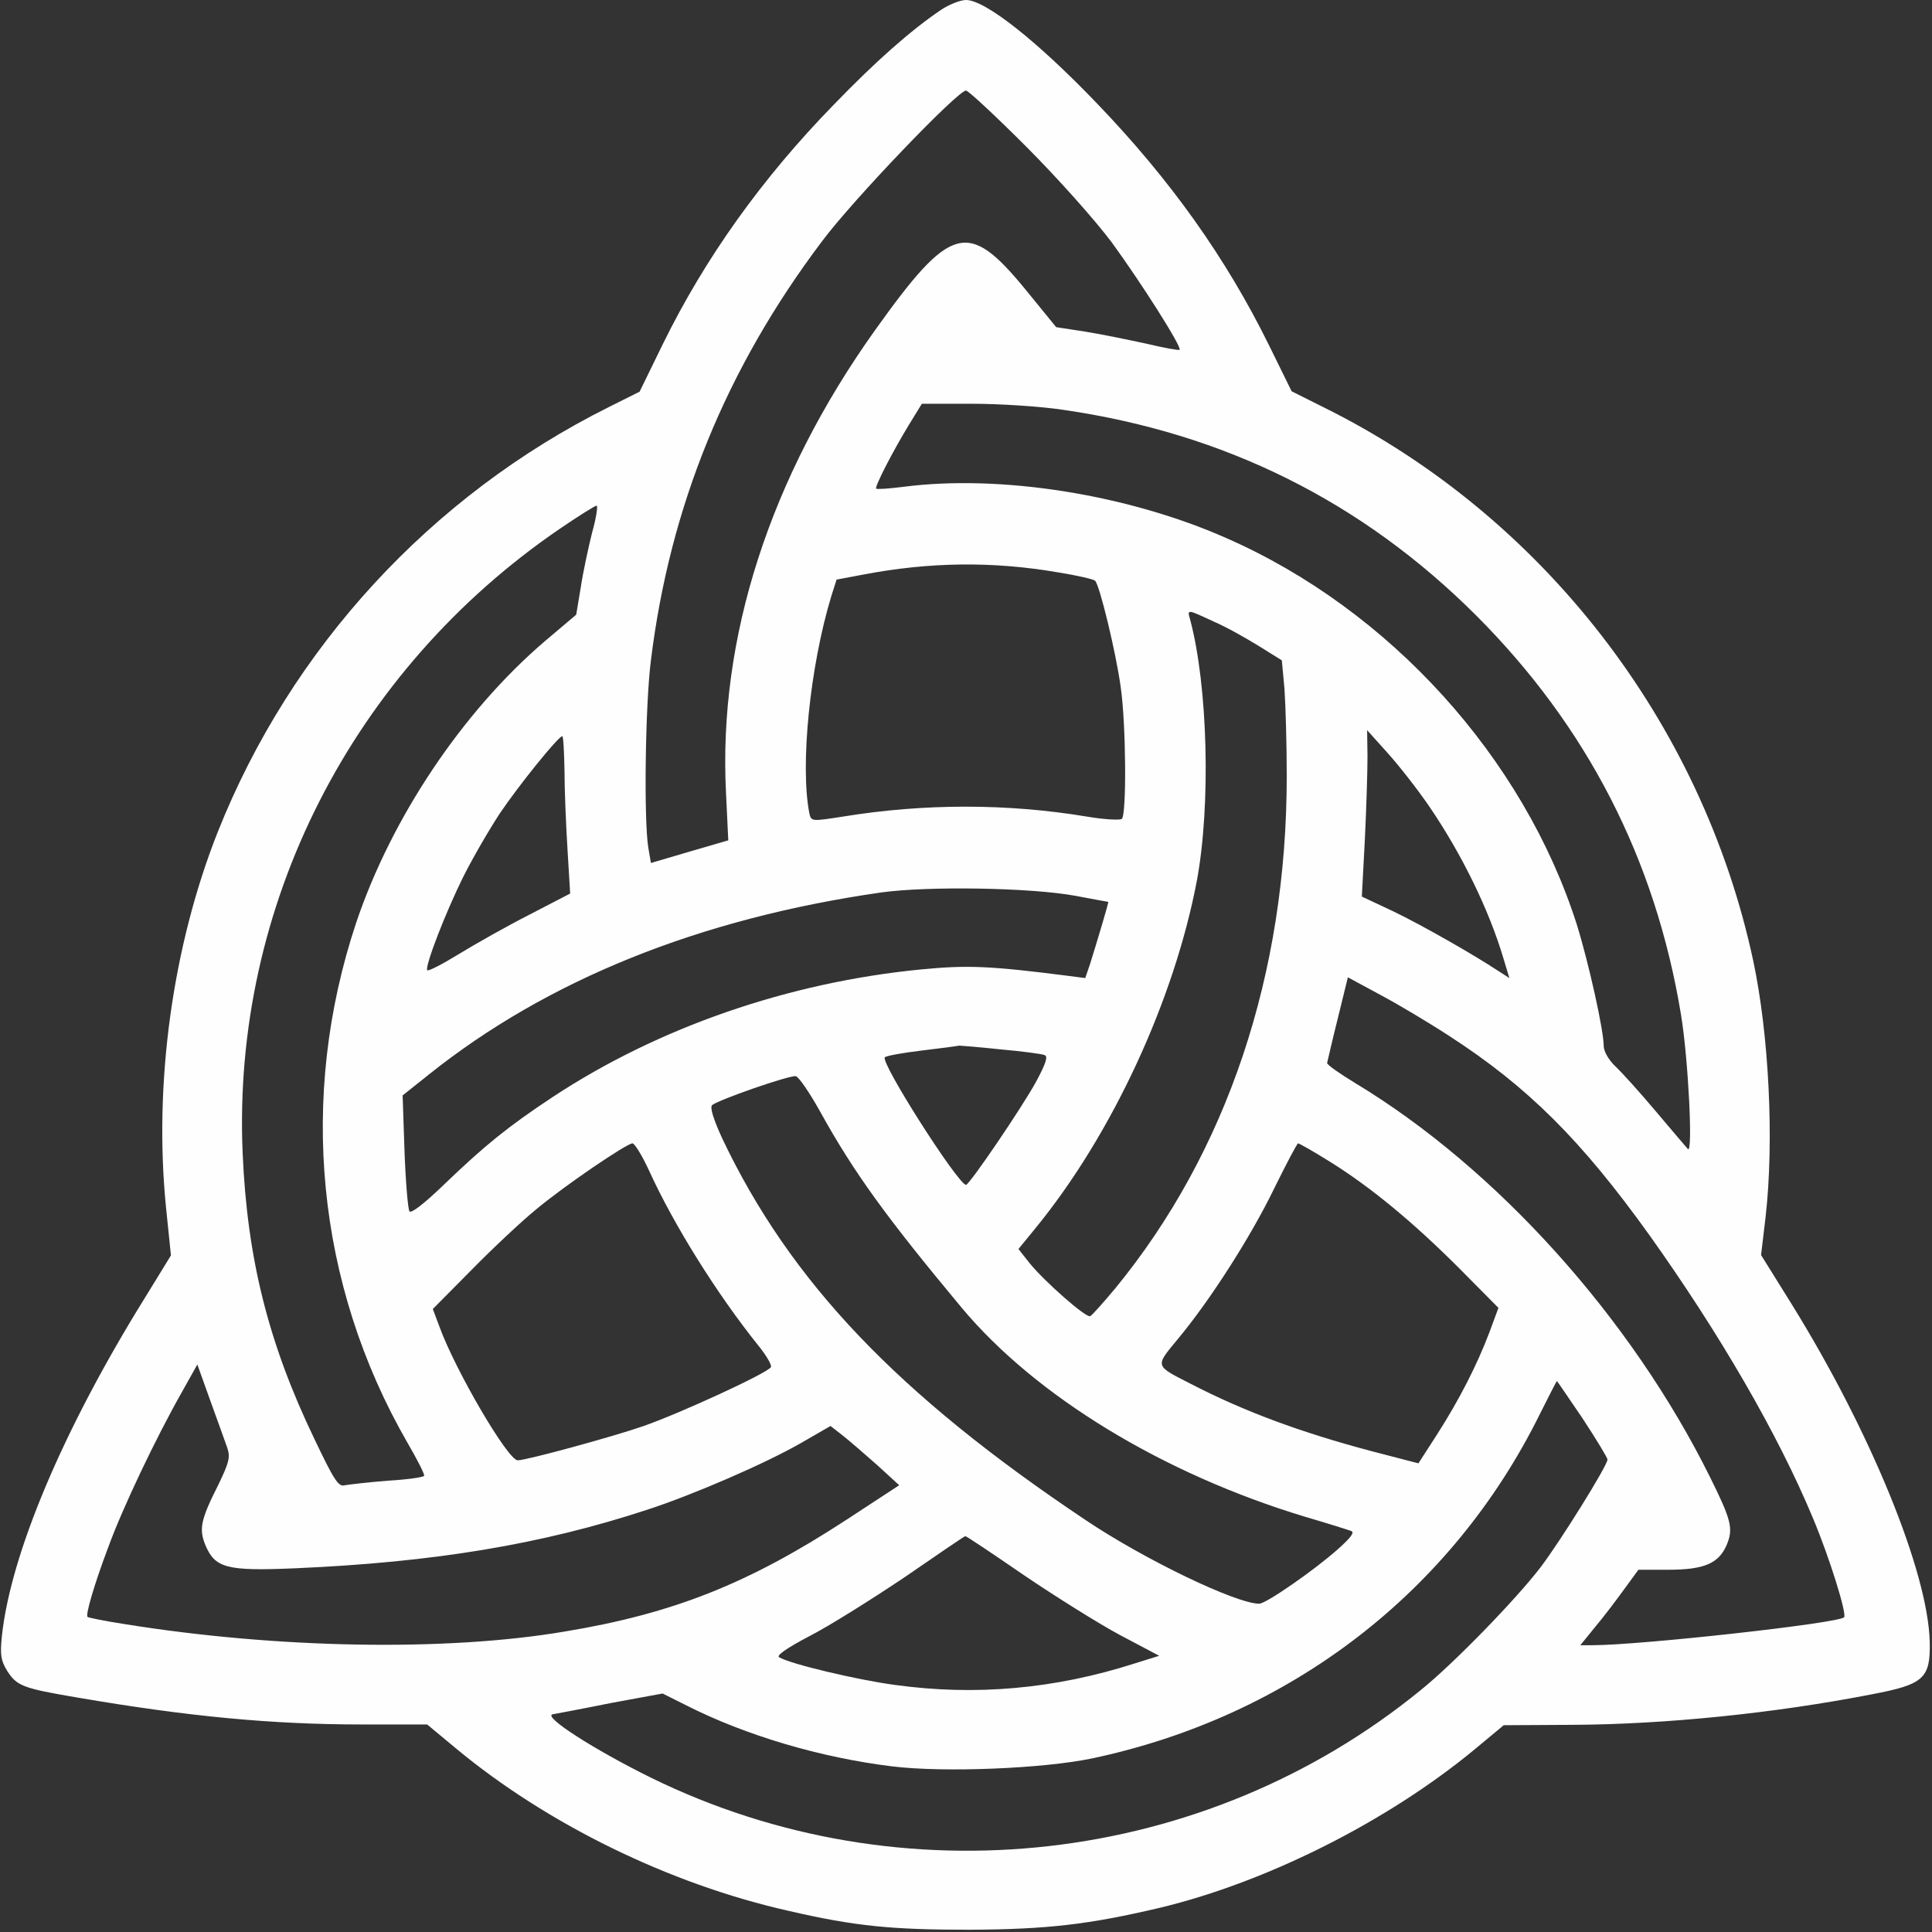 <?xml version="1.0" standalone="no"?>
<!DOCTYPE svg PUBLIC "-//W3C//DTD SVG 20010904//EN"
 "http://www.w3.org/TR/2001/REC-SVG-20010904/DTD/svg10.dtd">
<svg version="1.0" xmlns="http://www.w3.org/2000/svg"
 width="512pt" height="512pt" viewBox="0 0 512 512"
 preserveAspectRatio="xMidYMid meet">

<rect x="0" y="0" width="512" height="512" fill="#333333" stroke="none"/>

<g transform="translate(0,512) scale(0.1,-0.1)"
fill="#fefefe" stroke="none">
<path d="M2494 5094 c-80 -54 -174 -137 -285 -252 -191 -196 -341 -407 -452
-633 l-62 -127 -82 -41 c-471 -235 -842 -638 -1036 -1126 -120 -303 -170 -667
-137 -995 l13 -127 -70 -114 c-216 -348 -355 -678 -378 -895 -5 -49 -3 -64 14
-92 26 -40 40 -46 188 -71 292 -50 514 -71 752 -71 l173 0 77 -64 c241 -200
565 -359 881 -430 177 -41 274 -50 480 -50 206 1 316 14 503 58 284 68 604
229 835 420 l77 64 180 1 c248 1 540 31 796 81 137 26 155 42 153 138 -4 185
-157 559 -366 896 l-81 130 12 101 c23 202 9 483 -33 680 -136 633 -560 1179
-1137 1465 l-86 43 -59 120 c-115 234 -263 441 -456 642 -159 166 -297 275
-348 275 -15 0 -45 -12 -66 -26z m224 -361 c83 -83 183 -195 228 -255 76 -104
187 -278 180 -285 -2 -2 -41 5 -87 16 -46 10 -119 25 -162 32 l-78 12 -84 103
c-150 182 -196 169 -396 -111 -279 -391 -416 -816 -395 -1226 l6 -126 -103
-30 -102 -30 -7 41 c-12 74 -8 379 7 496 50 407 199 773 453 1110 81 109 360
400 382 400 6 0 77 -66 158 -147z m99 -699 c429 -62 792 -243 1094 -544 294
-294 476 -646 544 -1060 19 -115 32 -370 18 -355 -5 6 -44 51 -85 100 -42 50
-90 103 -107 119 -18 17 -31 40 -31 54 0 42 -40 221 -71 321 -141 443 -496
835 -929 1025 -262 116 -599 169 -855 136 -38 -5 -71 -7 -73 -5 -5 4 44 99 86
168 l35 57 133 0 c73 0 182 -7 241 -16z m-1248 -326 c-10 -40 -24 -105 -30
-145 l-12 -72 -84 -71 c-217 -186 -405 -466 -499 -745 -154 -462 -106 -958
135 -1377 27 -46 47 -86 45 -89 -2 -4 -45 -10 -96 -13 -51 -4 -102 -10 -114
-12 -17 -5 -28 12 -81 123 -122 254 -178 478 -190 758 -28 654 290 1278 841
1654 50 34 93 61 97 61 4 0 -1 -33 -12 -72z m1236 -105 c50 -8 93 -18 97 -22
12 -10 56 -193 68 -282 14 -96 16 -337 3 -349 -4 -4 -46 -2 -93 6 -211 35
-431 35 -646 0 -83 -13 -84 -13 -89 8 -25 126 1 388 58 576 l14 44 69 13 c177
34 345 36 519 6z m411 -130 c33 -14 86 -44 120 -65 l61 -38 7 -76 c3 -43 6
-146 6 -231 0 -524 -158 -996 -455 -1358 -32 -38 -61 -71 -66 -73 -11 -5 -121
92 -160 140 l-30 38 45 55 c203 248 368 605 428 922 37 200 29 515 -18 691 -8
28 -9 28 62 -5z m573 -492 c85 -125 157 -272 195 -400 l16 -53 -28 18 c-68 45
-205 123 -280 159 l-83 39 8 151 c4 82 7 181 7 220 l-1 70 53 -59 c30 -33 81
-98 113 -145z m-2293 96 c0 -50 4 -145 8 -209 l7 -116 -108 -56 c-59 -30 -144
-78 -188 -105 -44 -27 -81 -46 -83 -42 -5 14 49 153 95 246 25 50 69 126 98
170 50 74 154 203 165 204 3 1 5 -41 6 -92z m1354 -331 c47 -9 86 -16 87 -16
2 0 -29 -103 -48 -164 l-13 -38 -46 6 c-204 26 -265 29 -388 17 -352 -34 -698
-154 -977 -338 -118 -78 -181 -129 -287 -231 -55 -53 -89 -79 -93 -72 -4 7
-10 78 -13 159 l-5 148 69 55 c314 251 718 414 1200 483 123 17 394 13 514 -9z
m990 -371 c209 -135 351 -277 531 -528 186 -261 340 -526 433 -749 45 -107 91
-256 83 -264 -16 -16 -541 -74 -667 -74 l-32 0 39 48 c22 26 56 71 77 100 l38
52 79 0 c96 0 134 17 155 66 18 43 12 66 -44 179 -209 422 -566 819 -941 1045
-41 25 -74 48 -74 53 1 4 13 57 28 117 l27 110 87 -47 c47 -25 129 -74 181
-108z m-1188 -36 c57 -5 109 -12 116 -15 10 -3 4 -22 -23 -72 -38 -69 -176
-272 -185 -272 -21 1 -228 325 -215 338 3 4 48 12 98 18 51 6 95 12 99 13 4 0
54 -4 110 -10z m-479 -164 c89 -161 175 -280 375 -520 196 -235 534 -441 912
-555 58 -17 112 -34 120 -37 11 -3 1 -17 -35 -49 -63 -56 -190 -144 -208 -144
-61 0 -304 117 -459 221 -500 334 -784 633 -964 1012 -23 50 -33 82 -27 88 13
13 205 80 222 77 8 -2 36 -43 64 -93z m-453 -157 c66 -145 180 -327 289 -463
22 -27 37 -53 34 -58 -9 -16 -240 -122 -337 -156 -80 -28 -311 -91 -334 -91
-26 0 -165 238 -207 353 l-18 48 104 105 c57 58 134 130 171 160 77 64 238
173 254 174 6 0 26 -33 44 -72z m1805 23 c109 -68 220 -160 343 -283 l103
-104 -24 -65 c-33 -87 -80 -179 -139 -271 l-49 -76 -127 33 c-184 49 -334 104
-477 178 -96 49 -94 45 -34 118 86 103 194 272 256 400 32 65 60 118 63 119 3
0 42 -22 85 -49z m-2923 -757 c9 -26 5 -40 -24 -100 -46 -91 -51 -116 -34
-158 26 -62 56 -70 241 -62 365 16 650 63 930 155 123 40 314 123 408 177 l78
45 32 -25 c18 -14 58 -49 91 -78 l59 -54 -139 -91 c-259 -169 -458 -249 -749
-297 -314 -53 -761 -45 -1165 20 -52 8 -96 17 -98 19 -6 5 18 87 55 185 37
102 126 289 194 409 l42 75 34 -95 c19 -52 39 -108 45 -125z m3592 77 c36 -55
66 -104 66 -109 0 -16 -126 -218 -177 -285 -64 -84 -232 -257 -318 -326 -572
-467 -1376 -558 -2040 -232 -150 74 -289 163 -260 168 11 2 81 15 155 30 l136
25 64 -32 c156 -79 355 -138 544 -161 137 -17 401 -6 530 21 525 111 954 441
1187 913 24 48 44 87 45 87 1 0 31 -45 68 -99z m-1481 -415 c84 -57 199 -129
255 -159 l104 -55 -64 -20 c-212 -68 -423 -87 -638 -57 -97 13 -275 55 -305
73 -9 4 19 24 80 56 51 26 164 97 252 156 87 60 159 109 161 109 2 1 72 -46
155 -103z"/>
</g>
</svg>
